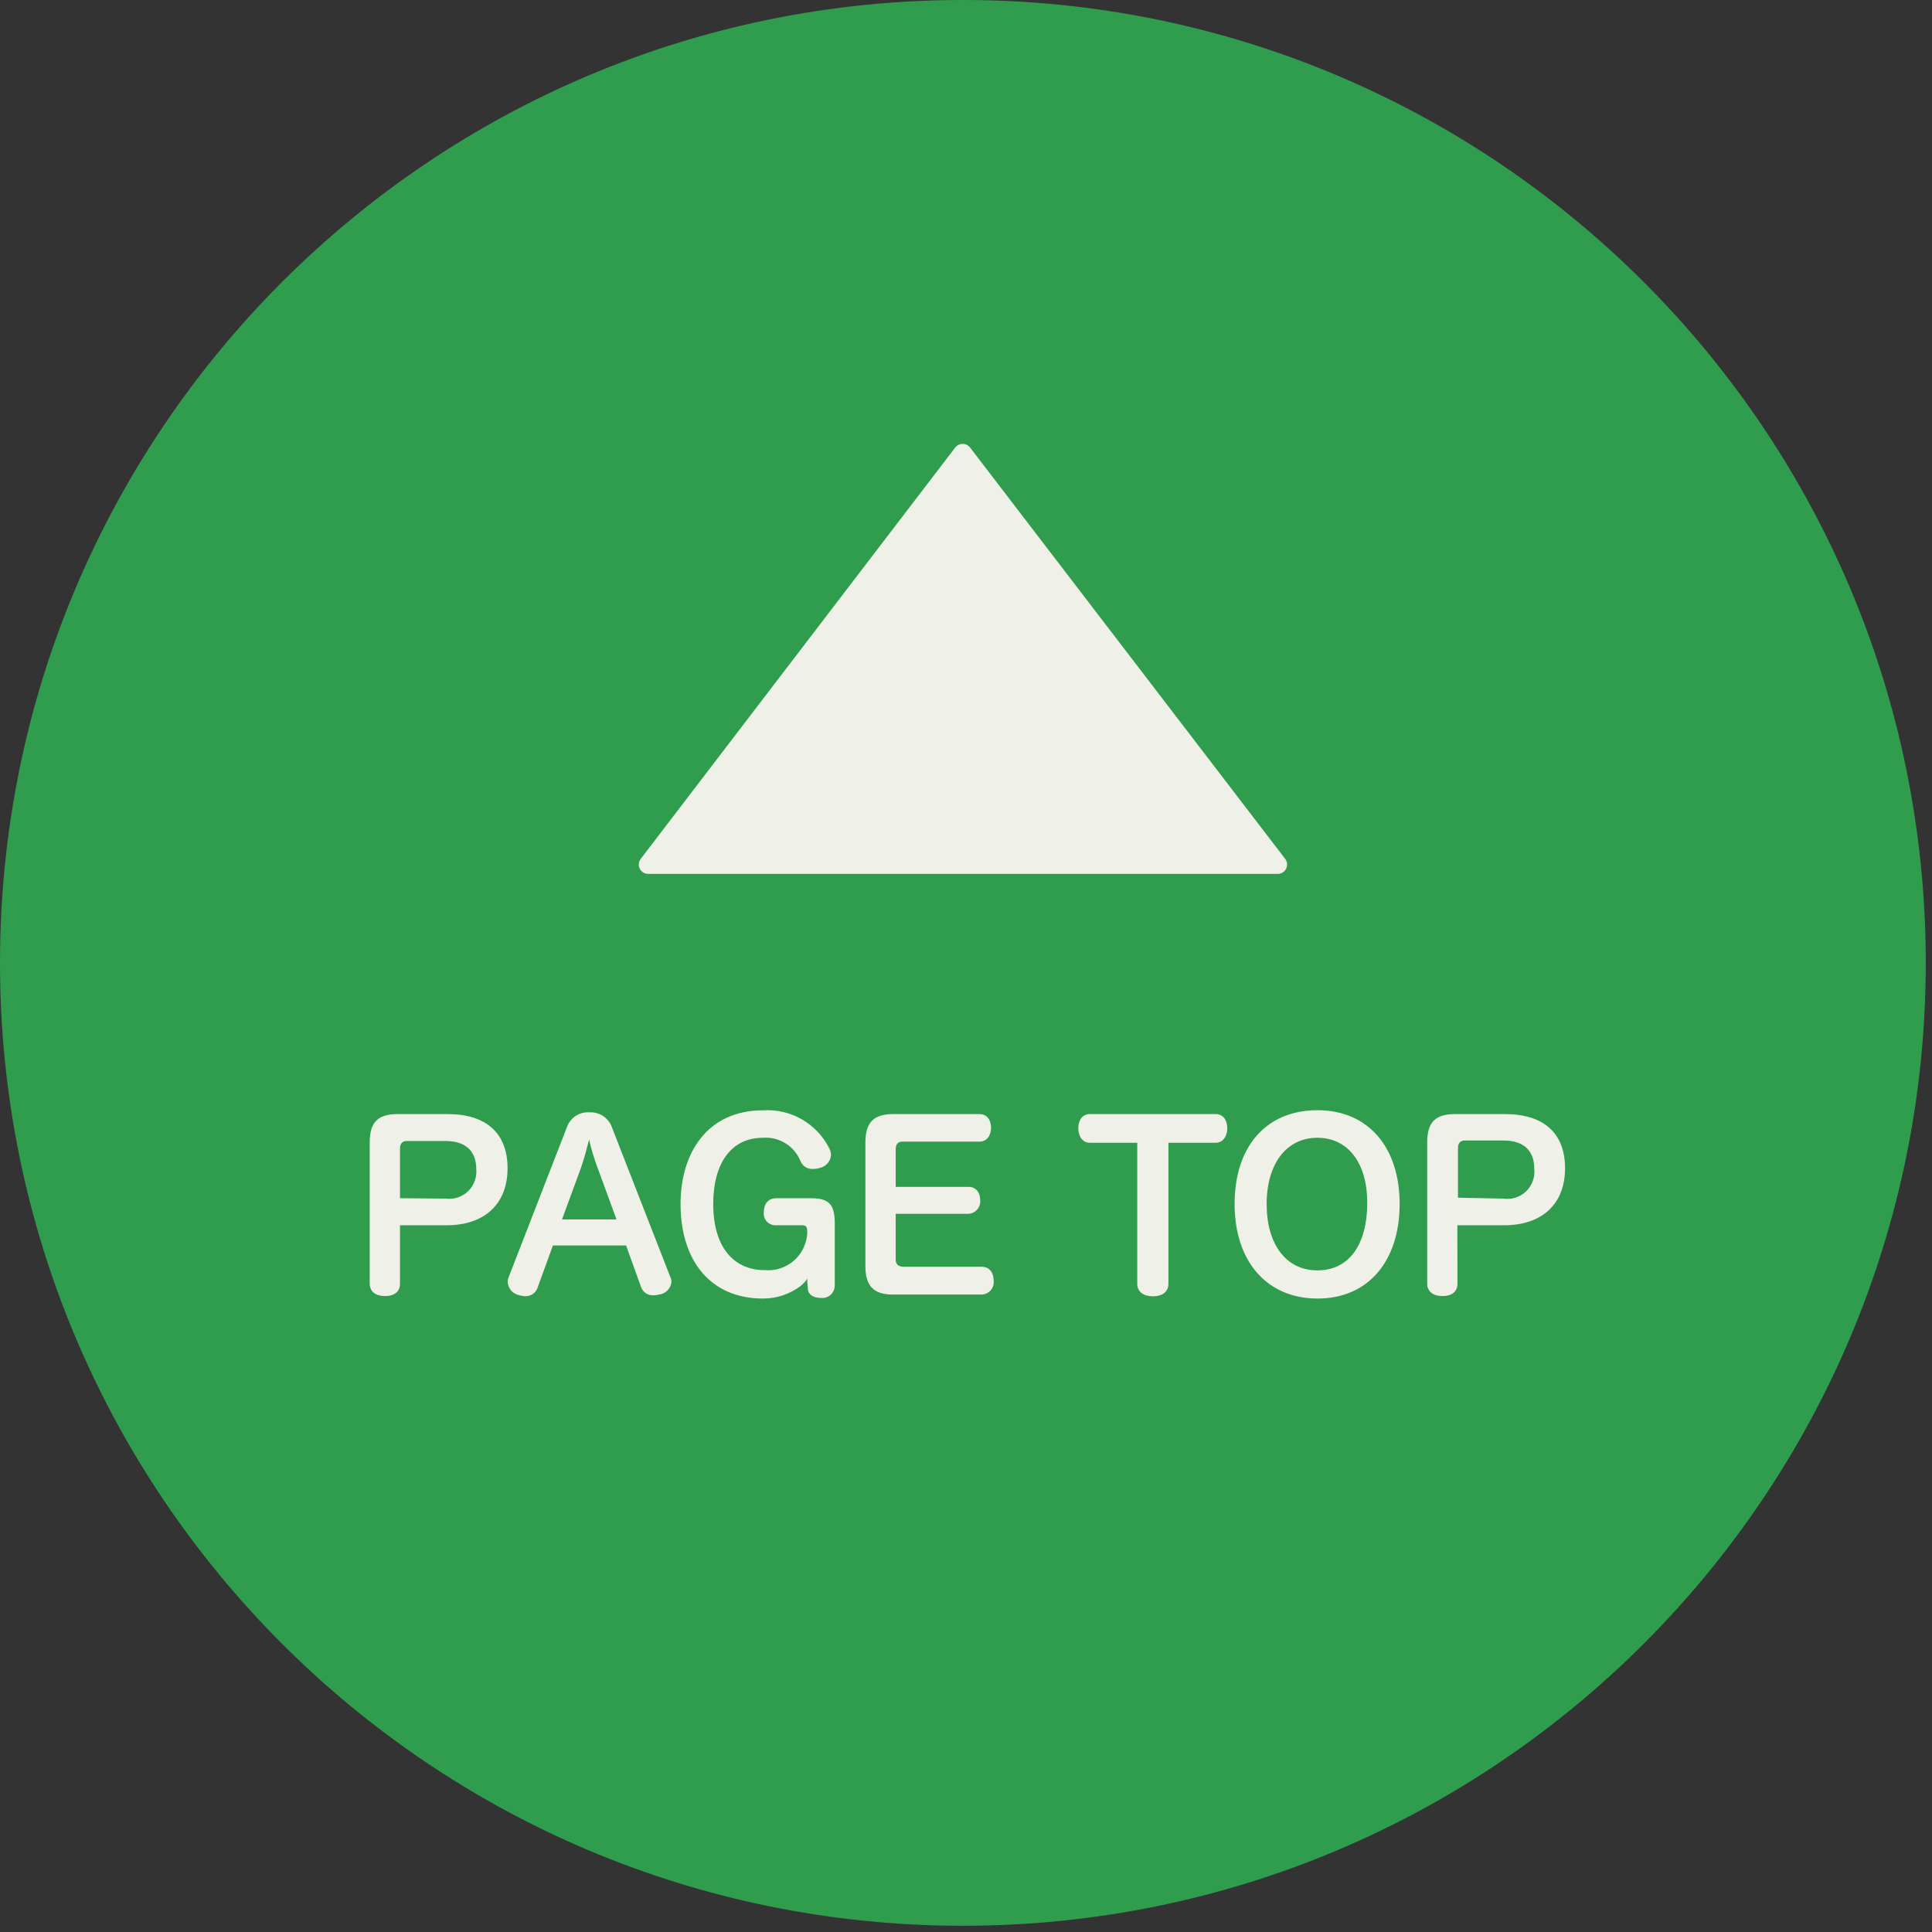 <svg width="155" height="155" viewBox="0 0 155 155" fill="none" xmlns="http://www.w3.org/2000/svg">
<rect x="0" y="0" width="155" height="155" fill="#333333" stroke="none"/>
<g clip-path="url(#clip0_568_2533)">
<path d="M77.25 154.5C119.914 154.5 154.5 119.914 154.5 77.25C154.5 34.586 119.914 0 77.25 0C34.586 0 0 34.586 0 77.25C0 119.914 34.586 154.5 77.25 154.5Z" fill="#309D4E"/>
<path d="M32.09 102.98C32.09 103.63 31.64 103.98 30.89 103.98C30.14 103.98 29.66 103.62 29.66 102.98V91.66C29.66 90.02 30.33 89.38 31.9 89.38H35.9C39.01 89.38 40.72 90.91 40.72 93.73C40.72 96.55 38.92 98.3 35.83 98.3H32.09V102.98ZM35.75 96.16C36.076 96.204 36.407 96.173 36.719 96.071C37.031 95.969 37.316 95.797 37.553 95.569C37.789 95.341 37.971 95.063 38.085 94.755C38.199 94.447 38.242 94.117 38.21 93.79C38.21 92.33 37.33 91.54 35.75 91.54H32.63C32.27 91.54 32.09 91.77 32.09 92.13V96.13L35.75 96.16Z" fill="#EFF1E8"/>
<path d="M43.14 103.27C43.078 103.484 42.946 103.672 42.764 103.802C42.583 103.933 42.364 103.999 42.14 103.99C41.98 103.992 41.821 103.965 41.67 103.91C41.417 103.865 41.187 103.736 41.016 103.544C40.845 103.351 40.745 103.107 40.73 102.85C40.731 102.716 40.758 102.583 40.81 102.46L45.471 90.46C45.595 90.085 45.841 89.763 46.168 89.542C46.495 89.321 46.886 89.215 47.281 89.24C47.675 89.218 48.066 89.325 48.395 89.545C48.723 89.765 48.971 90.086 49.1 90.46L53.781 102.46C53.842 102.584 53.873 102.721 53.87 102.86C53.841 103.115 53.726 103.352 53.544 103.534C53.363 103.715 53.125 103.83 52.87 103.86C52.72 103.898 52.566 103.918 52.41 103.92C52.187 103.929 51.968 103.863 51.786 103.732C51.605 103.602 51.473 103.414 51.41 103.2L50.23 99.92H44.36L43.14 103.27ZM49.46 97.83L47.931 93.66C47.66 92.931 47.436 92.187 47.261 91.43C47.06 92.22 46.87 92.94 46.62 93.66L45.09 97.83H49.46Z" fill="#EFF1E8"/>
<path d="M64.78 103.03C64.761 102.881 64.761 102.73 64.78 102.58C64.622 102.806 64.434 103.008 64.22 103.18C63.354 103.829 62.301 104.18 61.22 104.18C56.98 104.18 54.6 101.12 54.6 96.6C54.6 92.43 56.8 89.08 61.2 89.08C62.305 89.005 63.408 89.263 64.365 89.821C65.322 90.379 66.09 91.211 66.57 92.21C66.634 92.359 66.668 92.518 66.67 92.68C66.649 92.91 66.56 93.128 66.413 93.306C66.267 93.485 66.071 93.615 65.85 93.68C65.646 93.745 65.433 93.779 65.22 93.78C65.008 93.795 64.796 93.742 64.617 93.629C64.437 93.515 64.298 93.348 64.22 93.15C63.982 92.561 63.563 92.062 63.024 91.726C62.485 91.39 61.853 91.234 61.22 91.28C58.61 91.28 57.22 93.39 57.22 96.59C57.22 100.06 58.86 101.9 61.36 101.9C61.774 101.936 62.191 101.889 62.587 101.762C62.983 101.635 63.349 101.43 63.666 101.161C63.982 100.891 64.242 100.561 64.429 100.19C64.617 99.819 64.729 99.415 64.76 99V98.75C64.76 98.48 64.69 98.3 64.37 98.3H62.28C62.14 98.31 62.001 98.289 61.871 98.239C61.741 98.188 61.624 98.109 61.528 98.008C61.432 97.906 61.36 97.785 61.317 97.652C61.274 97.519 61.261 97.379 61.28 97.24C61.28 96.61 61.61 96.13 62.28 96.13H65.05C66.51 96.13 66.97 96.63 66.97 98.13V103.13C66.97 103.269 66.942 103.407 66.886 103.535C66.83 103.662 66.748 103.777 66.646 103.871C66.543 103.965 66.422 104.037 66.29 104.082C66.158 104.126 66.018 104.143 65.88 104.13C65.12 104.13 64.81 103.76 64.81 103.36L64.78 103.03Z" fill="#EFF1E8"/>
<path d="M71.86 101.07C71.86 101.45 72.11 101.63 72.49 101.63H78.77C79.38 101.63 79.72 102.11 79.72 102.74C79.736 102.877 79.725 103.016 79.685 103.148C79.645 103.28 79.579 103.402 79.49 103.508C79.4 103.613 79.29 103.698 79.166 103.759C79.043 103.82 78.907 103.854 78.77 103.86H71.66C70.1 103.86 69.43 103.19 69.43 101.58V91.66C69.43 90.04 70.1 89.38 71.66 89.38H78.57C79.18 89.38 79.51 89.85 79.51 90.47C79.51 91.09 79.18 91.59 78.57 91.59H72.42C72.04 91.59 71.86 91.79 71.86 92.22V95.22H77.71C78.32 95.22 78.64 95.69 78.64 96.3C78.651 96.432 78.635 96.565 78.594 96.691C78.553 96.817 78.487 96.934 78.401 97.035C78.314 97.135 78.209 97.217 78.09 97.277C77.971 97.336 77.842 97.371 77.71 97.38H71.86V101.07Z" fill="#EFF1E8"/>
<path d="M87.43 91.68C86.82 91.68 86.51 91.12 86.51 90.51C86.51 89.9 86.82 89.38 87.43 89.38H97.54C98.15 89.38 98.46 89.9 98.46 90.51C98.46 91.12 98.14 91.68 97.54 91.68H93.74V103C93.74 103.63 93.26 104 92.5 104C91.74 104 91.24 103.64 91.24 103V91.68H87.43Z" fill="#EFF1E8"/>
<path d="M112.29 96.59C112.29 101.18 109.76 104.18 105.71 104.18C101.66 104.18 99.05 101.23 99.05 96.59C99.05 91.95 101.61 89.07 105.69 89.07C109.77 89.07 112.29 92.04 112.29 96.59ZM101.62 96.59C101.62 99.85 103.19 101.92 105.69 101.92C108.19 101.92 109.69 99.92 109.69 96.48C109.69 93.32 108.16 91.28 105.69 91.28C103.22 91.28 101.62 93.35 101.62 96.61V96.59Z" fill="#EFF1E8"/>
<path d="M116.93 102.98C116.93 103.63 116.48 103.98 115.73 103.98C114.98 103.98 114.5 103.62 114.5 102.98V91.66C114.5 90.02 115.17 89.38 116.74 89.38H120.74C123.85 89.38 125.56 90.91 125.56 93.73C125.56 96.55 123.76 98.3 120.67 98.3H116.92L116.93 102.98ZM120.59 96.16C120.922 96.212 121.262 96.186 121.583 96.084C121.903 95.983 122.196 95.809 122.438 95.575C122.68 95.342 122.865 95.056 122.978 94.739C123.091 94.422 123.129 94.084 123.09 93.75C123.09 92.29 122.21 91.5 120.63 91.5H117.51C117.15 91.5 116.97 91.73 116.97 92.09V96.09L120.59 96.16Z" fill="#EFF1E8"/>
<path d="M102.51 69.36H52L77.23 36.36L102.51 69.36Z" fill="#EFF1E8" stroke="#EFF1E8" stroke-width="1.5" stroke-linejoin="round"/>
</g>
<defs>
<clipPath id="clip0_568_2533">
<rect width="154.5" height="154.5" fill="white"/>
</clipPath>
</defs>
</svg>
